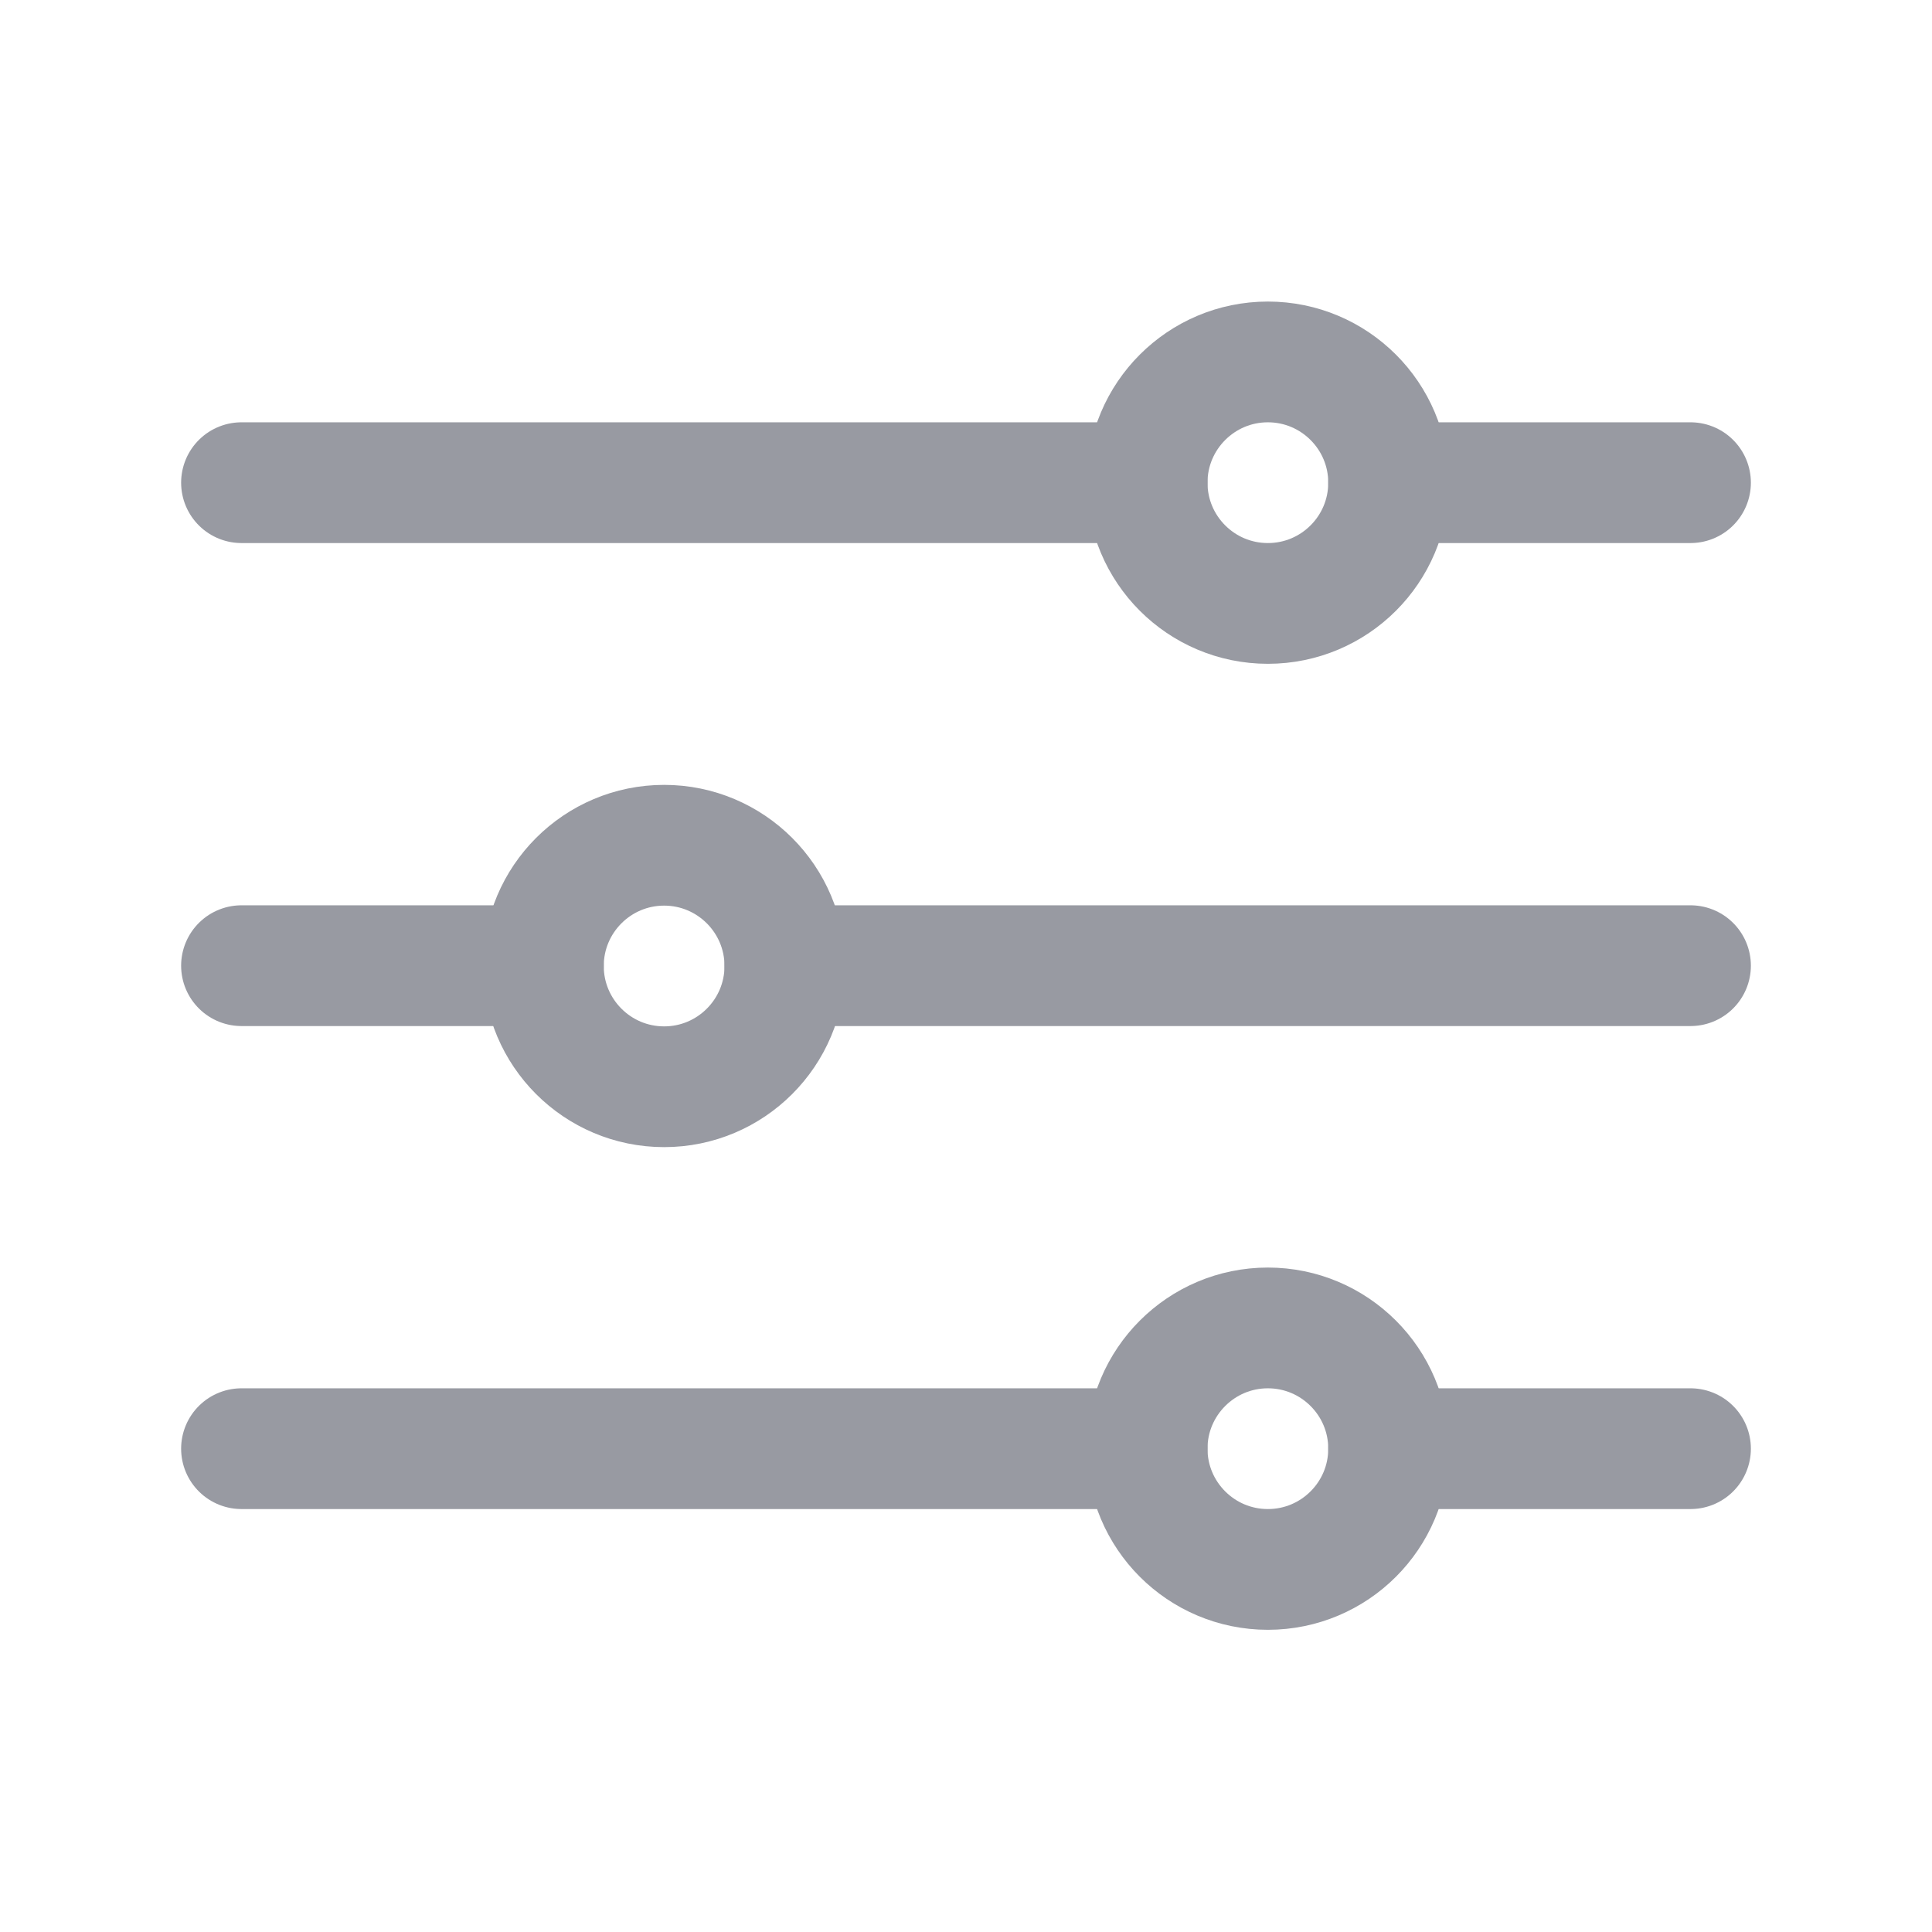 <svg width="24" height="24" viewBox="0 0 24 24" fill="none" xmlns="http://www.w3.org/2000/svg">
<path d="M3 11.996H6.75M17.25 5.996H21H17.25ZM3 5.996H14.25H3ZM17.25 17.996H21H17.25ZM3 17.996H14.25H3ZM9.75 11.996H21H9.75Z" stroke="#989AA2" stroke-width="1.5" stroke-linecap="round" stroke-linejoin="round"/>
<path d="M15.75 7.496C16.578 7.496 17.25 6.825 17.25 5.996C17.25 5.168 16.578 4.496 15.75 4.496C14.922 4.496 14.25 5.168 14.25 5.996C14.25 6.825 14.922 7.496 15.75 7.496Z" stroke="#989AA2" stroke-width="1.5" stroke-linecap="round" stroke-linejoin="round"/>
<path d="M8.25 13.5C9.078 13.5 9.75 12.828 9.75 12C9.75 11.172 9.078 10.5 8.25 10.5C7.422 10.5 6.75 11.172 6.75 12C6.75 12.828 7.422 13.5 8.25 13.5Z" stroke="#989AA2" stroke-width="1.5" stroke-linecap="round" stroke-linejoin="round"/>
<path d="M15.75 19.496C16.578 19.496 17.25 18.825 17.25 17.996C17.25 17.168 16.578 16.496 15.75 16.496C14.922 16.496 14.25 17.168 14.25 17.996C14.25 18.825 14.922 19.496 15.75 19.496Z" stroke="#989AA2" stroke-width="1.5" stroke-linecap="round" stroke-linejoin="round"/>
</svg>
